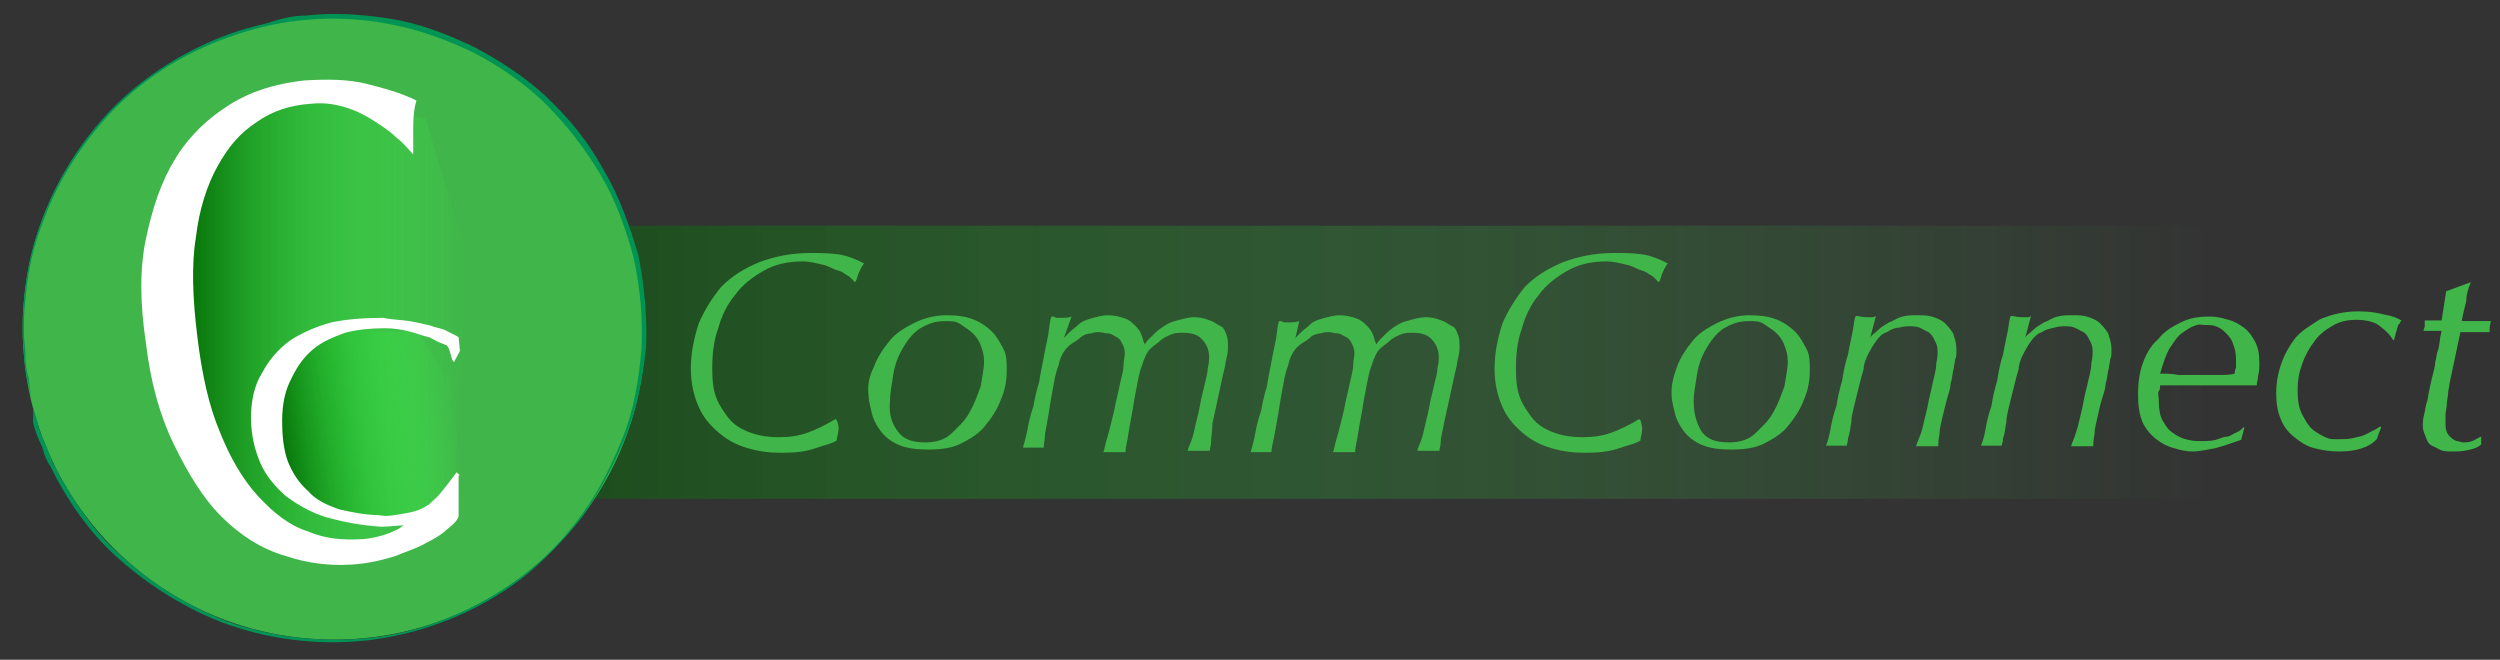 <?xml version="1.0" encoding="utf-8"?>
<!-- Generator: Adobe Illustrator 19.2.1, SVG Export Plug-In . SVG Version: 6.00 Build 0)  -->
<svg version="1.1" id="Layer_1" xmlns="http://www.w3.org/2000/svg" xmlns:xlink="http://www.w3.org/1999/xlink" x="0px" y="0px"
	 viewBox="0 0 385.4 101.7" style="enable-background:new 0 0 385.4 101.7;" xml:space="preserve">
<rect x="0" y="0" width="385.4" height="101.7" fill="#333333" stroke="none"/>
<style type="text/css">
	.st0{opacity:0.46;fill:url(#SVGID_1_);enable-background:new    ;}
	.st1{enable-background:new    ;}
	.st2{fill:#40B549;}
	.st3{fill:#009454;}
	.st4{fill:url(#SVGID_2_);}
	.st5{fill:url(#SVGID_3_);}
	.st6{fill:#FFFFFF;}
</style>
<linearGradient id="SVGID_1_" gradientUnits="userSpaceOnUse" x1="84.09" y1="102.263" x2="340.514" y2="102.263" gradientTransform="matrix(1 0 0 -1 0 158.11)">
	<stop  offset="0" style="stop-color:#006600"/>
	<stop  offset="0.22" style="stop-color:#139419;stop-opacity:0.78"/>
	<stop  offset="0.47" style="stop-color:#26C231;stop-opacity:0.53"/>
	<stop  offset="0.692" style="stop-color:#34E342;stop-opacity:0.308"/>
	<stop  offset="0.876" style="stop-color:#3CF84D;stop-opacity:0.124"/>
	<stop  offset="1" style="stop-color:#3FFF51;stop-opacity:0"/>
</linearGradient>
<rect x="84.1" y="34.8" class="st0" width="256.4" height="42.1"/>
<title>SMS icons</title>
<g class="st1">
	<g>
		<path class="st2" d="M129.2,66.7c0,0.2-0.2,0.7-0.2,1.2c-0.7,0.5-1.9,0.7-3.3,1.2c-1.4,0.5-3.1,0.7-5.2,0.7
			c-1.9,0-3.5-0.2-5.2-0.7c-1.7-0.5-3.1-1.2-4.5-2.4c-1.4-1.2-2.4-2.4-3.1-4s-1.2-3.5-1.2-5.9s0.5-4.7,1.2-6.9
			c0.9-2.1,2.1-4,3.5-5.7c1.7-1.7,3.5-2.8,5.9-3.8c2.4-0.9,5-1.4,7.8-1.4c1.4,0,2.8,0,4.3,0.2c1.4,0.2,2.6,0.7,4,1.4
			c-0.5,0.7-0.7,1.2-0.9,1.7c-0.2,0.5-0.2,0.9-0.5,1.2c-0.2-0.2-0.5-0.5-0.9-0.9c-0.5-0.2-0.9-0.7-1.7-0.9s-1.4-0.7-2.4-0.9
			c-0.9-0.2-1.9-0.5-3.1-0.5c-2.4,0-4.3,0.5-5.9,1.4s-3.3,2.1-4.5,3.8c-1.2,1.4-2.1,3.3-2.6,5.2c-0.7,1.9-0.9,4-0.9,6.1
			s0.2,3.5,0.7,4.7c0.5,1.2,1.2,2.1,1.7,2.8c0.9,1.2,2.1,1.9,3.5,2.4c1.4,0.5,2.8,0.7,4.3,0.7c1.7,0,3.1-0.2,4.5-0.7
			c1.4-0.5,2.8-1.2,4.3-2.1l0.2,0.2C129.5,66,129.2,66.5,129.2,66.7z"/>
		<path class="st2" d="M134.7,56.6c0.5-1.4,1.4-2.8,2.4-4c0.9-1.2,2.4-2.1,3.8-2.8c1.4-0.7,3.1-1.2,5-1.2c1.7,0,3.1,0.2,4.3,0.7
			c1.2,0.5,2.1,1.2,2.8,1.9s1.2,1.7,1.7,2.6c0.5,0.9,0.5,2.1,0.5,3.1c0,1.7-0.2,3.1-0.9,4.7c-0.5,1.4-1.4,2.8-2.4,4
			c-0.9,1.2-2.4,2.1-3.8,2.8c-1.4,0.7-3.1,0.9-5,0.9c-1.9,0-3.3-0.2-4.5-0.7c-1.2-0.5-2.1-1.2-2.8-2.1c-0.7-0.9-1.2-1.9-1.4-2.8
			c-0.2-0.9-0.5-1.9-0.5-2.8C133.7,59.4,134,58,134.7,56.6z M138.4,66.5c0.9,1.2,2.1,1.7,4.3,1.7c1.7,0,3.1-0.5,4-1.4
			c0.9-0.9,2.1-1.9,2.8-3.3c0.7-1.2,1.2-2.6,1.7-4c0.2-1.4,0.5-2.6,0.5-3.8c0-0.9-0.2-1.7-0.5-2.4c-0.2-0.7-0.7-1.4-1.2-1.9
			c-0.5-0.5-1.2-0.9-1.9-1.4c-0.7-0.5-1.4-0.5-2.4-0.5c-1.7,0-2.8,0.5-4,1.2c-1.2,0.9-1.9,1.9-2.6,3.1c-0.7,1.2-1.2,2.6-1.4,4
			c-0.2,1.4-0.5,2.8-0.5,4C137,63.9,137.5,65.3,138.4,66.5z"/>
		<path class="st2" d="M164,52.1c0.2-0.2,0.5-0.5,0.9-0.9c0.5-0.5,0.9-0.7,1.4-1.2c0.5-0.5,1.2-0.7,1.9-0.9s1.7-0.5,2.6-0.5
			s1.9,0.2,2.6,0.5c0.7,0.2,1.2,0.7,1.7,1.2c0.5,0.5,0.7,0.9,0.9,1.4c0.2,0.5,0.2,0.9,0.5,1.4c0.2-0.5,0.7-0.9,1.2-1.4
			c0.5-0.5,0.9-0.9,1.7-1.4s1.2-0.7,2.1-0.9c0.7-0.2,1.7-0.5,2.6-0.5s1.7,0.2,2.4,0.5c0.7,0.2,1.2,0.7,1.7,0.9
			c0.5,0.2,0.7,0.9,0.9,1.4c0.2,0.5,0.2,1.2,0.2,1.7c0,0.5,0,0.9-0.2,1.7s-0.2,1.4-0.5,2.4l-1.7,7.8c0,1.2-0.2,2.1-0.2,2.8
			s-0.2,0.9-0.2,1.4c-0.2,0-0.5,0-0.7,0c-0.2,0-0.5,0-0.9,0c-0.2,0-0.7,0-0.9,0s-0.7,0-0.9,0c0-0.2,0.2-0.7,0.5-1.4s0.5-1.7,0.7-2.6
			c0.2-0.9,0.5-1.9,0.7-3.1c0.2-1.2,0.5-2.1,0.7-3.1c0.2-0.9,0.5-1.9,0.5-2.6c0.2-0.7,0.2-1.4,0.2-1.7c0-1.2-0.5-2.1-1.2-2.8
			s-1.7-0.9-2.8-0.9c-0.5,0-1.2,0-1.7,0.2c-0.5,0.2-1.2,0.5-1.7,0.9c-0.5,0.5-1.2,0.9-1.7,1.4c-0.5,0.5-0.9,1.4-1.2,2.4
			c-0.2,0.5-0.5,1.4-0.7,2.6c-0.2,1.2-0.5,2.4-0.7,3.8c-0.2,1.4-0.5,2.6-0.7,4c-0.2,1.4-0.5,2.4-0.5,3.1c-0.2,0-0.5,0-0.7,0
			c-0.2,0-0.5,0-0.9,0c-0.2,0-0.7,0-0.9,0c-0.2,0-0.7,0-0.9,0c0.2-0.5,0.2-0.9,0.5-1.9c0.2-0.7,0.5-1.7,0.7-2.6
			c0.2-0.9,0.5-1.9,0.7-3.1c0.2-0.9,0.5-2.1,0.7-3.1c0.2-0.9,0.5-1.9,0.5-2.6c0-0.7,0.2-1.4,0.2-1.9c0-0.7-0.2-1.2-0.5-1.7
			c-0.2-0.5-0.5-0.7-0.9-0.9s-0.7-0.5-1.2-0.5c-0.5,0-0.9-0.2-1.4-0.2c-0.2,0-0.7,0-1.2,0.2c-0.5,0-1.2,0.2-1.7,0.7
			c-0.5,0.5-1.2,0.7-1.9,1.4c-0.7,0.7-1.2,1.7-1.4,2.8c-0.2,0.5-0.5,1.4-0.7,2.6c-0.2,1.2-0.5,2.6-0.7,4c-0.2,1.4-0.5,2.8-0.7,4
			c0,0.7-0.2,1.7-0.2,2.1c-0.2,0-0.5,0-0.7,0c-0.2,0-0.7,0-0.9,0c-0.2,0-0.7,0-0.9,0c-0.2,0-0.5,0-0.7,0c0.2-0.7,0.5-1.7,0.7-2.8
			c0.2-1.2,0.5-2.4,0.9-3.5c0.2-1.2,0.5-2.6,0.9-3.8c0.2-1.4,0.5-2.6,0.7-3.8c0.2-1.2,0.5-2.4,0.7-3.5c0.2-1.2,0.2-2.1,0.5-2.8
			c0.2,0,0.5,0,0.7,0.2c0.2,0,0.5,0,0.7,0c0.7,0,1.2,0,1.7-0.2L164,52.1L164,52.1z"/>
		<path class="st2" d="M199.7,52.1c0.2-0.2,0.5-0.5,0.9-0.9c0.5-0.5,0.9-0.7,1.4-1.2c0.5-0.5,1.2-0.7,1.9-0.9s1.7-0.5,2.6-0.5
			s1.9,0.2,2.6,0.5c0.7,0.2,1.2,0.7,1.7,1.2c0.5,0.5,0.7,0.9,0.9,1.4c0.2,0.5,0.2,0.9,0.5,1.4c0.2-0.5,0.7-0.9,1.2-1.4
			c0.5-0.5,0.9-0.9,1.7-1.4s1.2-0.7,2.1-0.9c0.7-0.2,1.7-0.5,2.6-0.5s1.7,0.2,2.4,0.5c0.7,0.2,1.2,0.7,1.7,0.9
			c0.5,0.2,0.7,0.9,0.9,1.4c0.2,0.5,0.2,1.2,0.2,1.7c0,0.5,0,0.9-0.2,1.7s-0.2,1.4-0.5,2.4l-1.7,7.8c-0.2,1.2-0.5,2.1-0.5,2.8
			c0,0.7-0.2,0.9-0.2,1.4c-0.2,0-0.5,0-0.7,0c-0.2,0-0.5,0-0.9,0c-0.2,0-0.7,0-0.9,0c-0.2,0-0.7,0-0.9,0c0-0.2,0.2-0.7,0.5-1.4
			s0.5-1.7,0.7-2.6c0.2-0.9,0.5-1.9,0.7-3.1c0.2-1.2,0.5-2.1,0.7-3.1c0.2-0.9,0.5-1.9,0.5-2.6c0.2-0.7,0.2-1.4,0.2-1.7
			c0-1.2-0.5-2.1-1.2-2.8c-0.7-0.7-1.7-0.9-2.8-0.9c-0.5,0-1.2,0-1.7,0.2c-0.5,0.2-1.2,0.5-1.7,0.9c-0.5,0.5-1.2,0.9-1.7,1.4
			c-0.5,0.5-0.9,1.4-1.2,2.4c-0.2,0.5-0.5,1.4-0.7,2.6c-0.2,1.2-0.5,2.4-0.7,3.8c-0.2,1.4-0.5,2.6-0.7,4c-0.2,1.4-0.5,2.4-0.5,3.1
			c-0.2,0-0.5,0-0.7,0s-0.5,0-0.9,0c-0.2,0-0.7,0-0.9,0c-0.2,0-0.7,0-0.9,0c0.2-0.5,0.2-0.9,0.5-1.9c0.2-0.7,0.5-1.7,0.7-2.6
			c0.2-0.9,0.5-1.9,0.7-3.1c0.2-0.9,0.5-2.1,0.7-3.1c0.2-0.9,0.5-1.9,0.5-2.6c0-0.7,0.2-1.4,0.2-1.9c0-0.7-0.2-1.2-0.5-1.7
			c-0.2-0.5-0.5-0.7-0.9-0.9c-0.5-0.2-0.7-0.5-1.2-0.5c-0.5,0-0.9-0.2-1.4-0.2c-0.2,0-0.7,0-1.2,0.2c-0.5,0-1.2,0.2-1.7,0.7
			c-0.5,0.5-1.2,0.7-1.9,1.4c-0.7,0.7-1.2,1.7-1.4,2.8c-0.2,0.5-0.5,1.4-0.7,2.6c-0.2,1.2-0.5,2.6-0.7,4c-0.2,1.4-0.5,2.8-0.7,4
			s-0.5,2.1-0.5,2.8c-0.2,0-0.5,0-0.7,0c-0.2,0-0.7,0-0.9,0s-0.7,0-0.9,0s-0.5,0-0.7,0c0.2-0.7,0.5-1.7,0.7-2.8
			c0.2-1.2,0.5-2.4,0.9-3.5c0.2-1.2,0.5-2.6,0.9-3.8c0.2-1.4,0.5-2.6,0.7-3.8c0.2-1.2,0.5-2.4,0.7-3.5c0.2-1.2,0.2-2.1,0.5-2.8
			c0.2,0,0.5,0,0.7,0.2c0.2,0,0.5,0,0.7,0c0.7,0,1.2,0,1.7-0.2L199.7,52.1L199.7,52.1z"/>
		<path class="st2" d="M253.1,66.7c0,0.2-0.2,0.7-0.2,1.2c-0.7,0.5-1.9,0.7-3.3,1.2c-1.4,0.5-3.1,0.7-5.2,0.7
			c-1.9,0-3.5-0.2-5.2-0.7c-1.7-0.5-3.1-1.2-4.5-2.4c-1.4-1.2-2.4-2.4-3.1-4s-1.2-3.5-1.2-5.9s0.5-4.7,1.2-6.9
			c0.9-2.1,2.1-4,3.5-5.7c1.7-1.7,3.5-2.8,5.9-3.8c2.4-0.9,5-1.4,7.8-1.4c1.4,0,2.8,0,4.3,0.2c1.4,0.2,2.6,0.7,4,1.4
			c-0.5,0.7-0.7,1.2-0.9,1.7c-0.2,0.5-0.2,0.9-0.5,1.2c-0.2-0.2-0.5-0.5-0.9-0.9c-0.5-0.2-0.9-0.7-1.7-0.9c-0.7-0.2-1.4-0.7-2.4-0.9
			c-0.9-0.2-1.9-0.5-3.1-0.5c-2.4,0-4.3,0.5-5.9,1.4s-3.3,2.1-4.5,3.8c-1.2,1.4-2.1,3.3-2.6,5.2c-0.7,1.9-0.9,4-0.9,6.1
			s0.2,3.5,0.7,4.7c0.5,1.2,1.2,2.1,1.7,2.8c0.9,1.2,2.1,1.9,3.5,2.4c1.4,0.5,2.8,0.7,4.3,0.7c1.7,0,3.1-0.2,4.5-0.7
			c1.4-0.5,2.8-1.2,4.3-2.1l0.2,0.2C253.3,66,253.1,66.5,253.1,66.7z"/>
		<path class="st2" d="M258.5,56.6c0.5-1.4,1.4-2.8,2.4-4c0.9-1.2,2.4-2.1,3.8-2.8c1.4-0.7,3.1-1.2,5-1.2c1.7,0,3.1,0.2,4.3,0.7
			c1.2,0.5,2.1,1.2,2.8,1.9c0.7,0.7,1.2,1.7,1.7,2.6c0.5,0.9,0.5,2.1,0.5,3.1c0,1.7-0.2,3.1-0.9,4.7c-0.5,1.4-1.4,2.8-2.4,4
			c-0.9,1.2-2.4,2.1-3.8,2.8c-1.4,0.7-3.1,0.9-5,0.9c-1.9,0-3.3-0.2-4.5-0.7s-2.1-1.2-2.8-2.1c-0.7-0.9-1.2-1.9-1.4-2.8
			c-0.2-0.9-0.5-1.9-0.5-2.8C257.6,59.4,258,58,258.5,56.6z M262.3,66.5c0.9,1.2,2.1,1.7,4.3,1.7c1.7,0,3.1-0.5,4-1.4
			c0.9-0.9,2.1-1.9,2.8-3.3c0.7-1.2,1.2-2.6,1.7-4c0.2-1.4,0.5-2.6,0.5-3.8c0-0.9-0.2-1.7-0.5-2.4c-0.2-0.7-0.7-1.4-1.2-1.9
			s-1.2-0.9-1.9-1.4c-0.7-0.5-1.4-0.5-2.4-0.5c-1.7,0-2.8,0.5-4,1.2c-1.2,0.9-1.9,1.9-2.6,3.1c-0.7,1.2-1.2,2.6-1.4,4
			c-0.2,1.4-0.5,2.8-0.5,4C261.1,63.9,261.6,65.3,262.3,66.5z"/>
		<path class="st2" d="M288.3,52.1c0.2-0.5,0.7-0.7,1.2-1.2s0.9-0.7,1.7-1.2c0.7-0.2,1.2-0.7,2.1-0.9c0.7-0.2,1.4-0.2,2.4-0.2
			c0.7,0,1.4,0,2.1,0.2c0.7,0.2,1.4,0.5,1.9,0.9c0.5,0.5,0.9,0.9,1.4,1.7c0.2,0.7,0.5,1.4,0.5,2.4c0,0.2,0,0.5,0,0.7
			c0,0.2,0,0.5-0.2,0.9c0,0.5-0.2,0.9-0.2,1.4c-0.2,0.5-0.2,1.4-0.5,2.4c0,0.5-0.2,1.2-0.5,2.1c-0.2,0.9-0.5,1.9-0.7,2.8
			c-0.2,0.9-0.5,1.9-0.5,2.8c-0.2,0.9-0.2,1.7-0.2,1.9c-0.2,0-0.5,0-0.7,0c-0.2,0-0.5,0-0.9,0c-0.2,0-0.7,0-0.9,0s-0.7,0-0.9,0
			c0-0.2,0.2-0.7,0.5-1.4s0.5-1.4,0.7-2.4c0.2-0.9,0.5-1.9,0.7-3.1c0.2-0.9,0.5-2.1,0.7-3.1c0.2-0.9,0.5-1.9,0.5-2.8
			c0.2-0.9,0.2-1.4,0.2-1.9c0-0.7-0.2-1.2-0.5-1.7c-0.2-0.5-0.5-0.9-0.9-1.2c-0.5-0.2-0.9-0.5-1.4-0.7s-0.9-0.2-1.7-0.2
			c-0.2,0-0.7,0-1.4,0.2c-0.5,0-1.2,0.2-1.9,0.7c-0.7,0.2-1.2,0.7-1.7,1.4c-0.5,0.7-0.9,1.4-1.4,2.4c-0.2,0.5-0.5,1.2-0.5,1.9
			c-0.2,0.7-0.5,1.7-0.7,2.6c-0.2,0.9-0.5,1.9-0.7,2.8c-0.2,0.9-0.5,1.9-0.5,2.8c-0.2,0.9-0.2,1.7-0.5,2.4c0,0.7-0.2,0.9-0.2,1.2
			c-0.2,0-0.5,0-0.7,0c-0.2,0-0.5,0-0.9,0c-0.5,0-0.7,0-0.9,0s-0.5,0-0.7,0c0.2-0.5,0.5-1.4,0.7-2.6s0.5-2.4,0.9-3.5
			c0.2-1.4,0.5-2.6,0.9-4c0.2-1.4,0.5-2.8,0.9-4c0.2-1.2,0.5-2.4,0.7-3.5c0.2-0.9,0.2-1.9,0.5-2.4c0.5,0,0.9,0.2,1.7,0.2
			c0.2,0,0.5,0,0.7,0c0.2,0,0.5,0,0.7-0.2L288.3,52.1L288.3,52.1z"/>
		<path class="st2" d="M312.2,52.1c0.2-0.5,0.7-0.7,1.2-1.2c0.5-0.5,0.9-0.7,1.7-1.2c0.7-0.2,1.2-0.7,2.1-0.9
			c0.7-0.2,1.4-0.2,2.4-0.2c0.7,0,1.4,0,2.1,0.2c0.7,0.2,1.4,0.5,1.9,0.9c0.5,0.5,0.9,0.9,1.4,1.7c0.2,0.7,0.5,1.4,0.5,2.4
			c0,0.2,0,0.5,0,0.7c0,0.2,0,0.5-0.2,0.9c0,0.5-0.2,0.9-0.2,1.4c-0.2,0.5-0.2,1.4-0.5,2.4c0,0.5-0.2,1.2-0.5,2.1s-0.5,1.9-0.7,2.8
			c-0.2,0.9-0.5,1.9-0.5,2.8c-0.2,0.9-0.2,1.7-0.2,1.9c-0.2,0-0.5,0-0.7,0c-0.2,0-0.5,0-0.9,0c-0.2,0-0.7,0-0.9,0s-0.7,0-0.9,0
			c0-0.2,0.2-0.7,0.5-1.4c0.2-0.7,0.5-1.4,0.7-2.4c0.2-0.9,0.5-1.9,0.7-3.1c0.2-1.2,0.5-2.1,0.7-3.1c0.2-0.9,0.5-1.9,0.5-2.8
			c0.2-0.9,0.2-1.4,0.2-1.9c0-0.7-0.2-1.2-0.5-1.7c-0.2-0.5-0.5-0.9-0.9-1.2c-0.5-0.2-0.9-0.5-1.4-0.7c-0.5-0.2-0.9-0.2-1.7-0.2
			c-0.2,0-0.7,0-1.4,0.2s-1.2,0.2-1.9,0.7c-0.7,0.2-1.2,0.7-1.7,1.4c-0.5,0.7-0.9,1.4-1.4,2.4c-0.2,0.5-0.5,1.2-0.5,1.9
			c-0.2,0.7-0.5,1.7-0.7,2.6c-0.2,0.9-0.5,1.9-0.7,2.8c-0.2,0.9-0.5,1.9-0.5,2.8c-0.2,0.9-0.2,1.7-0.5,2.4c0,0.7-0.2,0.9-0.2,1.2
			c-0.2,0-0.5,0-0.7,0c-0.2,0-0.5,0-0.9,0s-0.7,0-0.9,0c-0.2,0-0.5,0-0.7,0c0.2-0.5,0.5-1.4,0.7-2.6c0.2-1.2,0.5-2.4,0.9-3.5
			c0.2-1.4,0.5-2.6,0.9-4c0.2-1.4,0.5-2.8,0.9-4c0.2-1.2,0.5-2.4,0.7-3.5c0.2-0.9,0.2-1.9,0.5-2.4c0.5,0,0.9,0.2,1.7,0.2
			c0.2,0,0.5,0,0.7,0c0.2,0,0.5,0,0.7-0.2L312.2,52.1L312.2,52.1z"/>
		<path class="st2" d="M341.5,69.1c-1.2,0.2-2.4,0.5-3.5,0.5c-0.9,0-1.9-0.2-2.8-0.5c-0.9-0.2-1.9-0.7-2.8-1.4
			c-0.9-0.7-1.7-1.7-2.1-2.6c-0.5-1.2-0.7-2.6-0.7-4.3c0-1.7,0.2-3.3,0.7-4.7c0.5-1.4,1.2-2.8,2.4-3.8c0.9-1.2,2.1-1.9,3.5-2.6
			s2.8-0.9,4.5-0.9c0.9,0,1.9,0.2,2.8,0.5c0.9,0.2,1.7,0.7,2.4,1.2s1.2,1.2,1.7,2.1c0.5,0.9,0.7,1.9,0.7,3.3c0,0.7,0,1.4-0.2,2.1
			c0,0.5-0.2,0.9-0.2,1.4c-0.7,0-1.2,0-1.7,0c-0.5,0-0.9,0-1.4,0c-0.5,0-0.9,0-1.4,0c-0.5,0-1.2,0-1.7,0h-3.1H337
			c-0.7,0-1.4,0-2.1,0c-0.7,0-1.2,0-1.9,0c0,0.2,0,0.7-0.2,0.9c-0.2,0.2,0,0.9,0,1.4c0,1.4,0.2,2.6,0.7,3.3c0.5,0.9,0.9,1.4,1.7,1.9
			s1.2,0.7,2.1,0.9c0.9,0.2,1.4,0.2,1.9,0.2c0.7,0,1.7,0,2.4-0.2c0.7-0.2,1.2-0.5,1.9-0.5c0.5-0.2,0.9-0.5,1.4-0.7
			c0.5-0.2,0.7-0.5,0.9-0.7h0.2l-0.5,1.9C343.8,68.4,342.6,68.8,341.5,69.1z M338.4,50.2c-0.7,0.2-1.4,0.7-2.1,1.2
			c-0.7,0.5-1.2,1.4-1.9,2.4c-0.5,0.9-0.9,2.1-1.4,3.8c0.9,0,1.9,0,2.8,0.2c0.9,0,2.1,0,2.8,0h1.4c0.7,0,1.4,0,2.4,0
			c0.7,0,1.4,0,2.1-0.2c0-0.2,0-0.5,0.2-0.9c0-0.5,0-0.7,0-1.4c0-0.9-0.2-1.7-0.5-2.4c-0.2-0.7-0.7-1.2-1.2-1.7
			c-0.5-0.5-0.9-0.7-1.4-0.9c-0.5-0.2-1.2-0.2-1.7-0.2S339.1,49.9,338.4,50.2z"/>
		<path class="st2" d="M360.6,69.6c-1.4,0-2.6-0.2-3.8-0.5s-2.1-0.9-3.1-1.7c-0.9-0.7-1.7-1.7-2.1-2.8c-0.5-1.2-0.7-2.4-0.7-4
			c0-1.4,0.2-2.8,0.7-4.3s1.2-2.8,2.1-4c0.9-1.2,2.4-2.1,4-3.1c1.7-0.7,3.5-1.2,5.9-1.2c1.7,0,2.8,0.2,4,0.5
			c1.2,0.2,1.9,0.5,2.6,0.9c-0.2,0.2-0.2,0.5-0.5,0.7c0,0.2-0.2,0.5-0.2,0.7s-0.2,0.5-0.2,0.7c0,0.2-0.2,0.5-0.2,0.9h-0.2
			c-0.5-0.9-1.4-1.7-2.4-2.4c-0.9-0.5-2.1-0.7-3.1-0.7c-1.4,0-2.6,0.2-3.8,0.9c-1.2,0.7-2.1,1.4-2.8,2.4c-0.7,0.9-1.4,2.1-1.9,3.5
			c-0.5,1.4-0.7,2.6-0.7,4c0,1.7,0.2,2.8,0.7,3.8c0.5,0.9,0.9,1.7,1.7,2.4c0.7,0.5,1.4,0.9,2.1,1.2s1.4,0.2,2.1,0.2
			c0.7,0,1.4,0,2.1-0.2s1.2-0.2,1.7-0.5c0.5-0.2,0.9-0.5,1.4-0.7c0.5-0.2,0.7-0.5,0.9-0.5h0.2l-0.7,1.9
			C365.1,69.1,363,69.6,360.6,69.6z"/>
		<path class="st2" d="M380.2,46.4c-0.2,0.9-0.5,1.9-0.7,3.1c0.7,0,1.4,0,2.1,0s1.7,0,2.4,0c-0.2,0.7-0.2,1.2-0.2,1.7
			c-0.7,0-1.4,0-2.4,0c-0.7,0-1.7,0-2.1,0l-1.7,8c0,0.5-0.2,0.9-0.2,1.4c0,0.5-0.2,1.2-0.2,1.7c0,0.5-0.2,1.2-0.2,1.7s0,0.9,0,1.2
			c0,0.5,0,0.9,0.2,1.4s0.5,0.7,0.7,0.9c0.2,0.2,0.7,0.5,0.9,0.5c0.2,0,0.7,0.2,0.9,0.2c0.5,0,0.9,0,1.4-0.2
			c0.5-0.2,0.9-0.5,1.4-0.7v1.2c-0.5,0.5-1.2,0.7-2.1,0.9c-0.9,0.2-1.7,0.2-2.4,0.2c-0.5,0-1.2,0-1.7-0.2c-0.5-0.2-0.9-0.5-1.4-0.7
			c-0.5-0.2-0.7-0.7-0.9-1.2c-0.2-0.5-0.5-1.2-0.5-1.7s0-1.2,0.2-1.9c0.2-0.7,0.2-1.4,0.5-2.1c0.2-1.4,0.5-2.6,0.7-3.5
			c0.2-0.9,0.5-1.7,0.5-2.4c0.2-0.7,0.2-1.4,0.5-2.1c0.2-0.7,0.2-1.7,0.5-2.8c-0.5,0-0.9,0-1.4,0c-0.5,0-0.9,0-1.4,0
			c0-0.2,0.2-0.5,0.2-0.7c0-0.2,0-0.5,0-0.9c0.5,0,0.9,0,1.4,0c0.5,0,0.9,0,1.2,0l0.7-4.5l3.8-1.4C380.5,44.5,380.2,45.4,380.2,46.4
			z"/>
	</g>
</g>
<g>
	<circle class="st2" cx="51.5" cy="50.6" r="48"/>
	<g>
		<path class="st3" d="M4.9,61.8c0,0-0.2-1.2-0.7-3.3c-0.2-1.2-0.5-2.4-0.5-4c0-0.7-0.2-1.7-0.2-2.6c0-0.9,0-1.9,0-2.8
			c0.2-4,0.7-9.2,2.8-14.7c1.9-5.4,5.2-11.3,9.9-16.5S27.6,8.1,35.2,5.3c1.9-0.7,3.8-1.2,5.9-1.7c2.1-0.7,4-1.2,6.1-1.2
			c4.3-0.5,8.7-0.2,13,0.5C64.7,3.6,69,5.3,73,7.2c4,2.1,8,4.7,11.3,7.8c3.5,3.3,6.4,6.9,8.7,11.1c2.4,4,4,8.5,5.4,13.2
			c0.9,4.5,1.4,9.5,1.2,14.2c-0.5,4.7-1.4,9.5-3.1,13.7s-4,8.5-6.6,12.3c-2.8,3.5-5.9,6.9-9.5,9.7c-7.1,5.4-15.4,8.5-23.6,9.5
			c-8,0.9-15.8-0.2-22.7-2.8c-6.6-2.6-12.1-6.4-16.3-10.2c-4.3-4-7.1-8.3-9-11.8c-0.5-0.9-0.9-1.9-1.4-2.6c-0.5-0.9-0.7-1.7-0.9-2.4
			c-0.7-1.4-1.2-2.8-1.4-3.8C5.2,62.7,4.9,61.8,4.9,61.8z M4.9,61.8c0,0,0.2,1.2,0.9,3.3c0.2,1.2,0.7,2.4,1.4,3.8
			c0.2,0.7,0.7,1.7,0.9,2.4c0.5,0.7,0.9,1.7,1.4,2.6c2.1,3.5,4.7,7.8,9,11.6c4.3,4,9.7,7.6,16.3,10.2c6.6,2.4,14.4,3.5,22.5,2.6
			c8-0.9,16.3-4.3,23.2-9.5c3.5-2.6,6.6-5.9,9.2-9.5c2.6-3.5,4.7-7.8,6.4-12.1s2.4-9,2.8-13.5c0.2-4.7-0.2-9.2-1.2-13.9
			c-1.2-4.5-2.8-9-5.2-13c-2.4-4-5.2-7.6-8.5-10.9C80.8,12.8,77,10.2,73,8.1c-4-1.9-8.3-3.5-12.5-4.3C51.7,2,43,2.9,35.4,5.7
			C27.8,8.3,21.2,12.8,16.5,18s-8,10.9-9.9,16.3C4.4,39.8,4,44.7,3.7,48.8c0,0.9,0,1.9,0,2.8c0,0.9,0.2,1.9,0.2,2.6
			c0,1.7,0.2,3.1,0.5,4C4.7,60.6,4.9,61.8,4.9,61.8z"/>
	</g>
	
		<linearGradient id="SVGID_2_" gradientUnits="userSpaceOnUse" x1="27.197" y1="108.644" x2="72.337" y2="108.644" gradientTransform="matrix(1 0 0 -1 0 158.11)">
		<stop  offset="0" style="stop-color:#006600"/>
		<stop  offset="0.22" style="stop-color:#139419;stop-opacity:0.78"/>
		<stop  offset="0.47" style="stop-color:#26C231;stop-opacity:0.53"/>
		<stop  offset="0.692" style="stop-color:#34E342;stop-opacity:0.308"/>
		<stop  offset="0.876" style="stop-color:#3CF84D;stop-opacity:0.124"/>
		<stop  offset="1" style="stop-color:#3FFF51;stop-opacity:0"/>
	</linearGradient>
	<path class="st4" d="M62.1,17.6L47.5,14l-9.9,3.5l-6.4,6.6l-4,13.9v16.1L33,72.9l8.7,8.5l9.7,3.5l7.8-0.9l10.6-6.1
		c0,0,2.4-37.1,2.4-37.6c0-0.5-6.6-22-6.6-22"/>
	
		<linearGradient id="SVGID_3_" gradientUnits="userSpaceOnUse" x1="-11.776" y1="105.181" x2="17.465" y2="105.181" gradientTransform="matrix(0.989 -0.146 -0.146 -0.989 68.708 170.329)">
		<stop  offset="0" style="stop-color:#006600"/>
		<stop  offset="0.22" style="stop-color:#139419;stop-opacity:0.78"/>
		<stop  offset="0.47" style="stop-color:#26C231;stop-opacity:0.53"/>
		<stop  offset="0.692" style="stop-color:#34E342;stop-opacity:0.308"/>
		<stop  offset="0.876" style="stop-color:#3CF84D;stop-opacity:0.124"/>
		<stop  offset="1" style="stop-color:#3FFF51;stop-opacity:0"/>
	</linearGradient>
	<path class="st5" d="M62.1,51.1l-9.7-0.2l-6.1,2.6l-3.5,3.3l-1.7,6.4L42,70l5,7.6l6.1,2.8l6.4,0.5l5-1.2l6.4-3.5
		c0,0-0.9-16.3-0.9-16.5c0-0.2-5.7-8.7-5.7-8.7"/>
	<path class="st6" d="M70.9,73.3l-0.5-0.5c-0.7,0.9-1.4,1.9-2.4,3.1c-0.5,0.7-1.2,1.2-1.9,1.9c-0.5,0.2-0.7,0.5-0.9,0.5
		c-0.9,0.5-1.9,0.7-3.1,0.9c-1.2,0.2-2.4,0.5-3.8,0.2c-2.1,0-4.3-0.5-6.1-0.9c-1.9-0.7-3.5-1.4-4.7-2.8c-1.4-1.2-2.4-2.8-3.1-4.5
		c-0.7-1.9-0.9-4-0.9-6.4c0-2.6,0.5-4.7,1.4-6.4c0.9-1.9,1.9-3.3,3.3-4.5c1.4-1.2,3.1-1.9,5-2.6c1.9-0.5,4-0.7,6.1-0.7
		c1.4,0,2.6,0.2,3.8,0.5s2.1,0.7,3.1,0.9c0.9,0.5,1.7,0.9,2.6,1.2c0.7,0.5,0.7,2.4,1.2,2.6l0.9-1.7l-0.2-2.1
		c-0.2-0.2-0.9-0.5-1.7-0.9c-0.7-0.5-1.7-0.5-2.6-0.9c-0.9-0.2-2.1-0.5-3.3-0.7c-1.2-0.2-2.6-0.2-4-0.5c-2.8,0-5.7,0.2-8,0.7
		c-2.6,0.7-4.7,1.7-6.4,2.8c-1.9,1.4-3.3,3.1-4.3,5c-1.2,1.9-1.7,4.3-1.7,6.9c0,2.6,0.5,4.7,1.4,6.9c0.9,2.1,2.4,3.8,4,5.2
		c1.9,1.4,4,2.6,6.4,3.3c2.6,0.7,5.2,1.2,8.3,1.4c1.2,0,2.4-0.2,3.5-0.2c-0.5,0.2-0.7,0.5-1.2,0.7c-1.4,0.7-3.1,1.2-5,1.4
		c-3.1,0.2-5.9,0-8.7-1.2c-2.8-0.9-5.2-2.8-7.6-5.4s-4.3-5.9-5.9-9.9c-1.7-4-2.8-9-3.5-14.9c-0.7-5.7-0.9-10.9-0.2-15.1
		c0.5-4.3,1.7-8,3.3-10.9c1.7-3.1,3.5-5.2,6.1-6.9c2.4-1.7,5.2-2.6,8.3-2.8c1.9-0.2,3.5,0,5.2,0.5c1.7,0.5,3.1,1.2,4.5,2.1
		c1.4,0.9,2.6,1.7,3.5,2.6c1.2,0.9,1.9,1.9,2.6,2.6h0c0-1.2,0-2.6,0-4.3c0-1.7,0.2-3.1,0.5-4c-2.4-1.2-5-1.9-7.8-2.6
		c-2.8-0.7-6.1-0.7-9.5-0.5c-4.5,0.5-8.3,1.7-11.6,3.8c-3.3,2.1-6.1,4.7-8.3,8.3s-3.5,7.6-4.5,12.3s-0.9,10.2,0,16.1
		c0.7,5.9,2.1,11.1,4.3,15.6s4.5,8.3,7.3,11.1c2.8,2.8,6.1,5,9.9,6.1c3.5,1.2,7.6,1.7,11.6,1.2c1.9-0.2,3.8-0.7,5.4-1.2
		c1.7-0.7,3.3-1.2,4.5-1.9c1.4-0.7,2.6-1.4,3.3-2.1c0.9-0.7,1.7-1.4,1.9-2.1V73.3z"/>
</g>
</svg>
